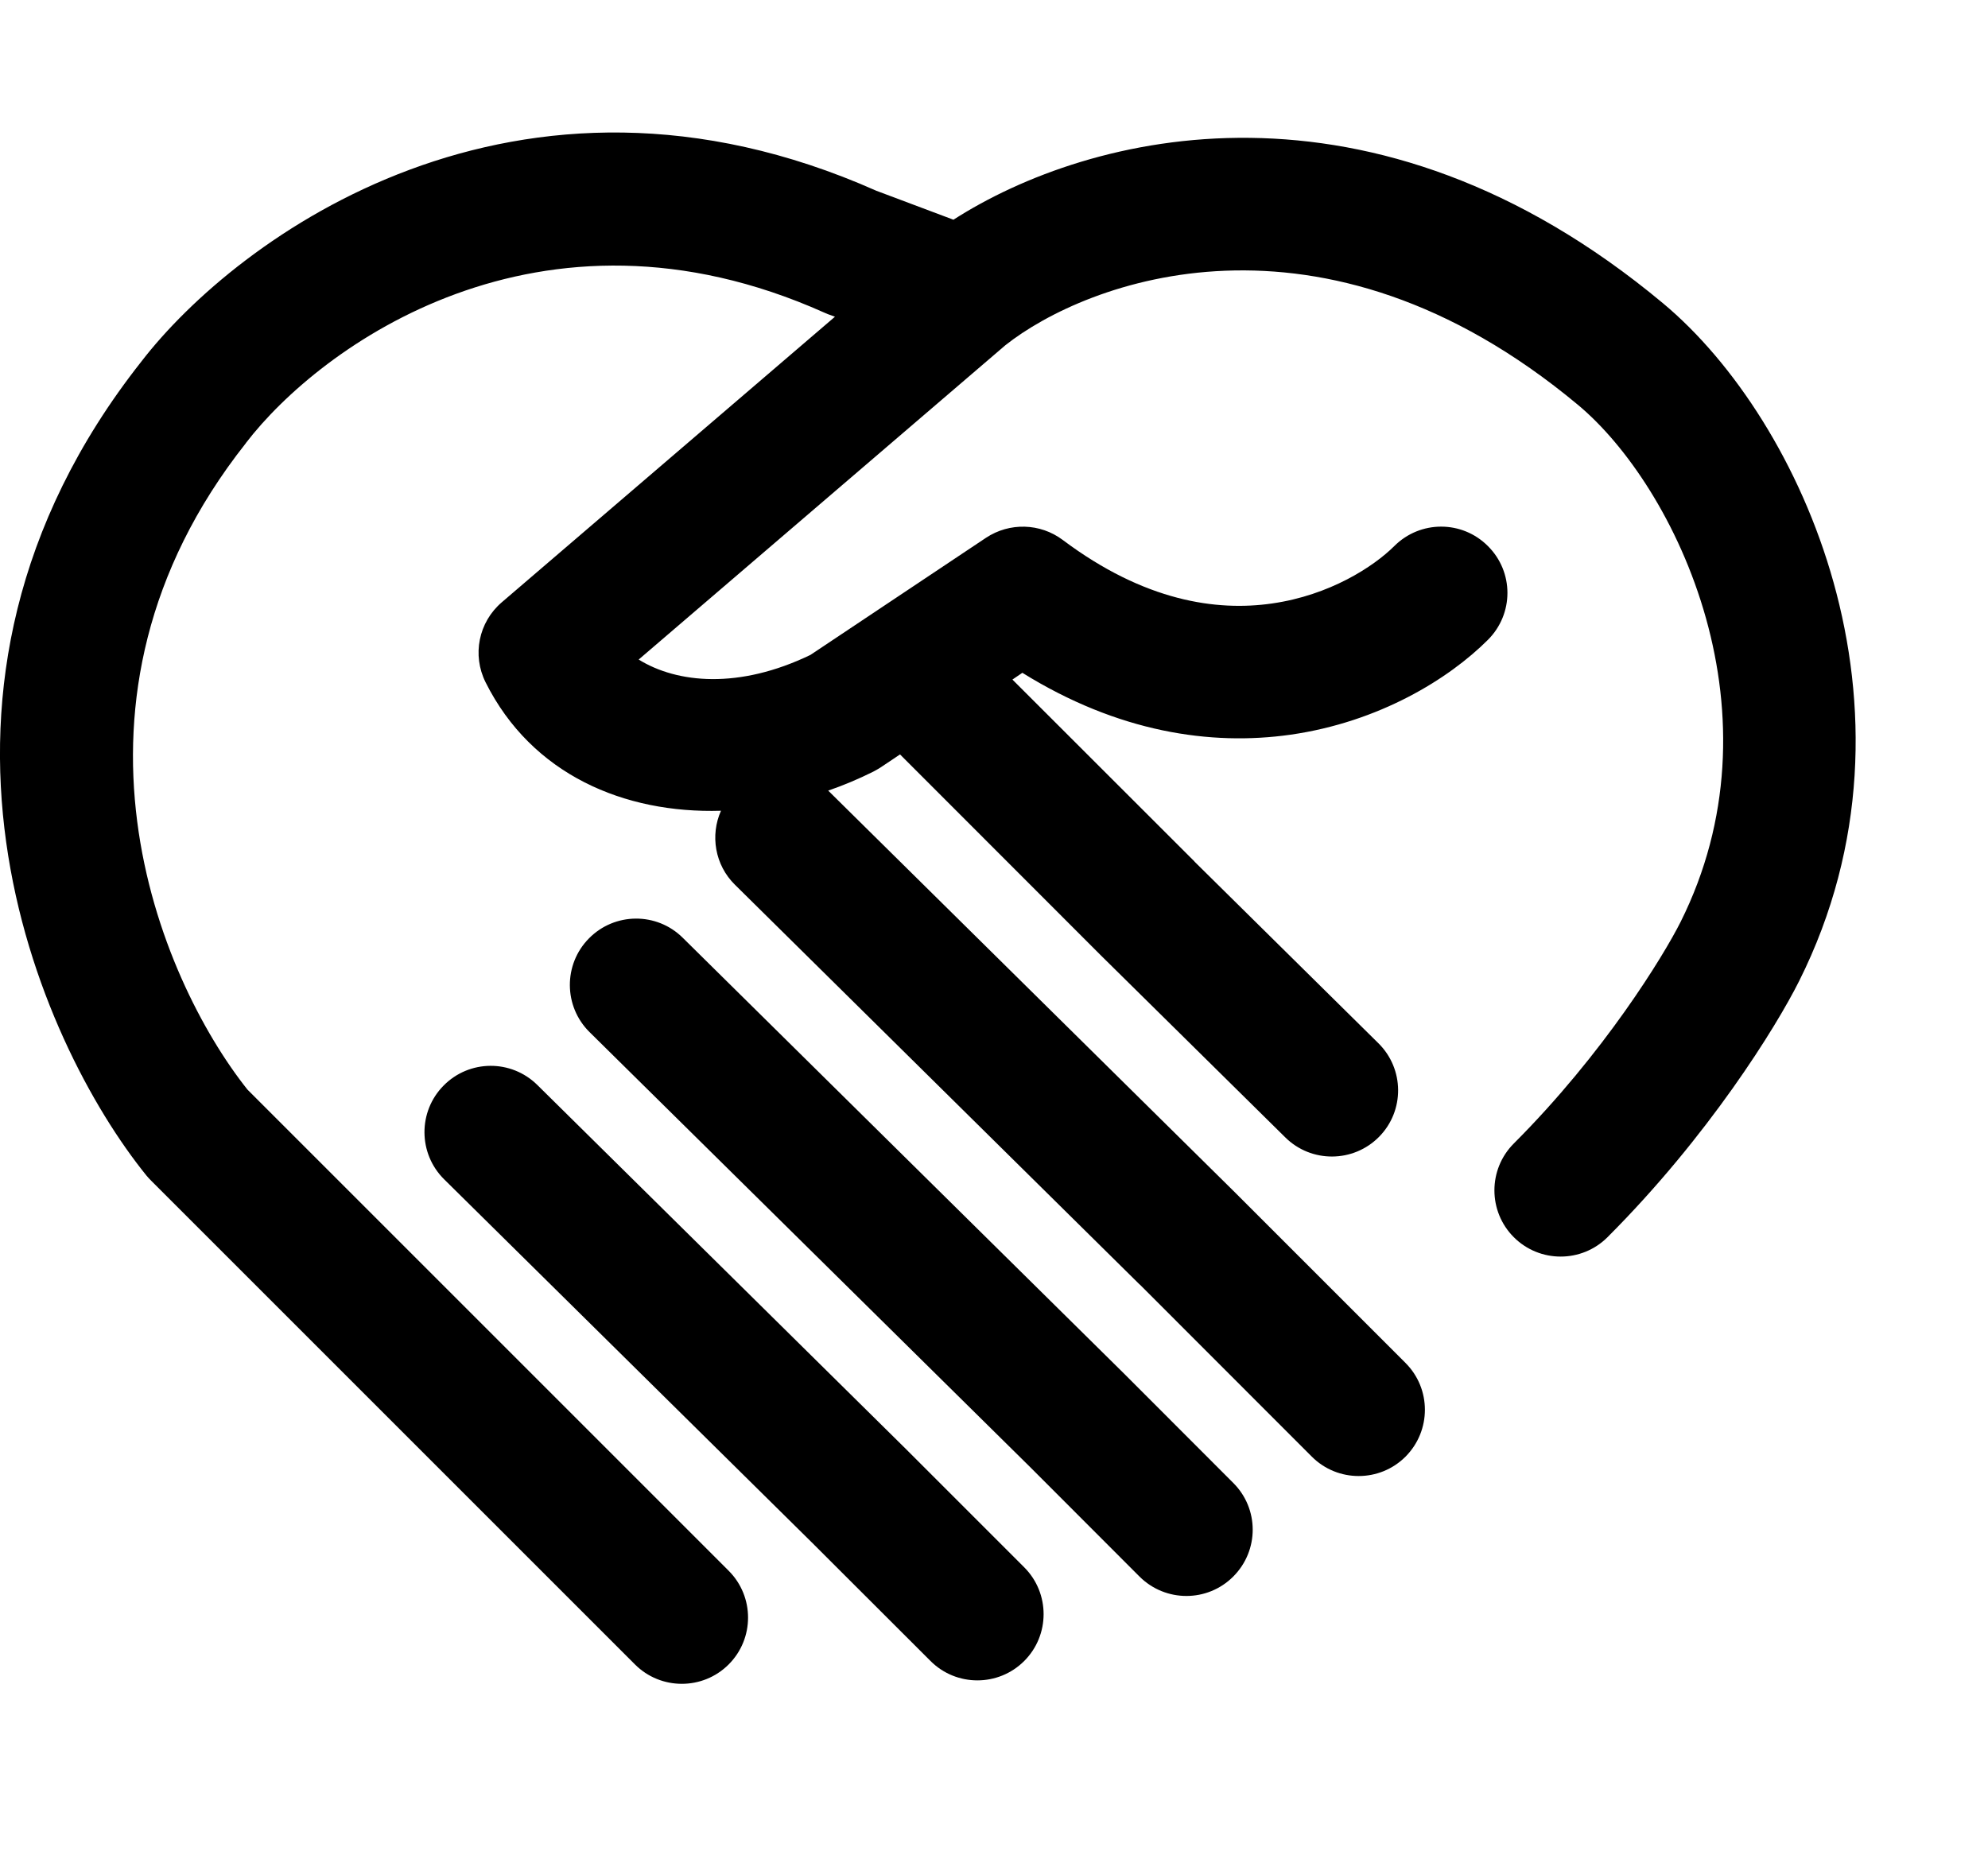 <svg xmlns="http://www.w3.org/2000/svg" width="15" height="14" viewBox="0 0 15 14"><path d="M6.217 2.358C4.069 1.398 2.413 2.617 1.857 3.341L1.853 3.347C0.32 5.287 1.2 7.383 1.867 8.222L5.498 11.853C5.693 12.048 5.693 12.365 5.498 12.56C5.303 12.755 4.986 12.755 4.791 12.56L1.141 8.91C1.129 8.898 1.117 8.885 1.106 8.872C0.292 7.867 -0.892 5.211 1.066 2.729C1.788 1.791 3.898 0.234 6.611 1.439L7.194 1.658C8.221 0.999 10.354 0.46 12.546 2.287C13.084 2.735 13.586 3.503 13.835 4.396C14.087 5.3 14.092 6.37 13.575 7.403C13.403 7.747 12.892 8.573 12.129 9.336C11.934 9.531 11.617 9.531 11.422 9.336C11.227 9.141 11.227 8.824 11.422 8.629C12.102 7.949 12.552 7.213 12.681 6.956C13.066 6.185 13.071 5.377 12.872 4.665C12.67 3.943 12.27 3.358 11.906 3.055C9.965 1.437 8.194 2.124 7.586 2.605L4.819 4.977C5.11 5.157 5.576 5.202 6.115 4.942L7.44 4.058C7.617 3.941 7.848 3.947 8.018 4.074C8.636 4.538 9.18 4.614 9.597 4.554C10.033 4.492 10.364 4.276 10.52 4.121C10.716 3.925 11.032 3.925 11.227 4.121C11.423 4.316 11.423 4.632 11.227 4.828C10.932 5.123 10.407 5.448 9.738 5.544C9.134 5.63 8.435 5.525 7.714 5.077L7.639 5.128L9.012 6.5L9.014 6.503L10.4 7.872C10.597 8.066 10.599 8.383 10.405 8.579C10.211 8.775 9.894 8.777 9.698 8.583L8.307 7.21L6.791 5.693L6.643 5.792C6.625 5.803 6.607 5.814 6.589 5.823C6.479 5.878 6.365 5.926 6.249 5.966L9.305 8.985L10.605 10.285C10.8 10.48 10.8 10.796 10.605 10.992C10.41 11.187 10.093 11.187 9.898 10.992L8.601 9.694L8.598 9.692L5.546 6.677C5.393 6.527 5.358 6.302 5.44 6.118C4.711 6.14 4.013 5.846 3.664 5.149C3.561 4.943 3.611 4.695 3.786 4.545L6.3 2.39L6.245 2.37C6.236 2.366 6.227 2.362 6.217 2.358ZM4.444 7.081C4.638 6.884 4.955 6.882 5.151 7.076L8.486 10.37L9.305 11.19C9.501 11.385 9.501 11.701 9.305 11.897C9.11 12.092 8.794 12.092 8.598 11.897L7.781 11.079L7.779 11.077L4.448 7.788C4.252 7.594 4.25 7.277 4.444 7.081ZM3.347 8.192C3.541 7.995 3.857 7.993 4.054 8.187L6.833 10.932L7.728 11.827C7.923 12.022 7.923 12.339 7.728 12.534C7.533 12.729 7.216 12.729 7.021 12.534L6.126 11.64L3.351 8.899C3.155 8.705 3.153 8.388 3.347 8.192Z"/></svg>